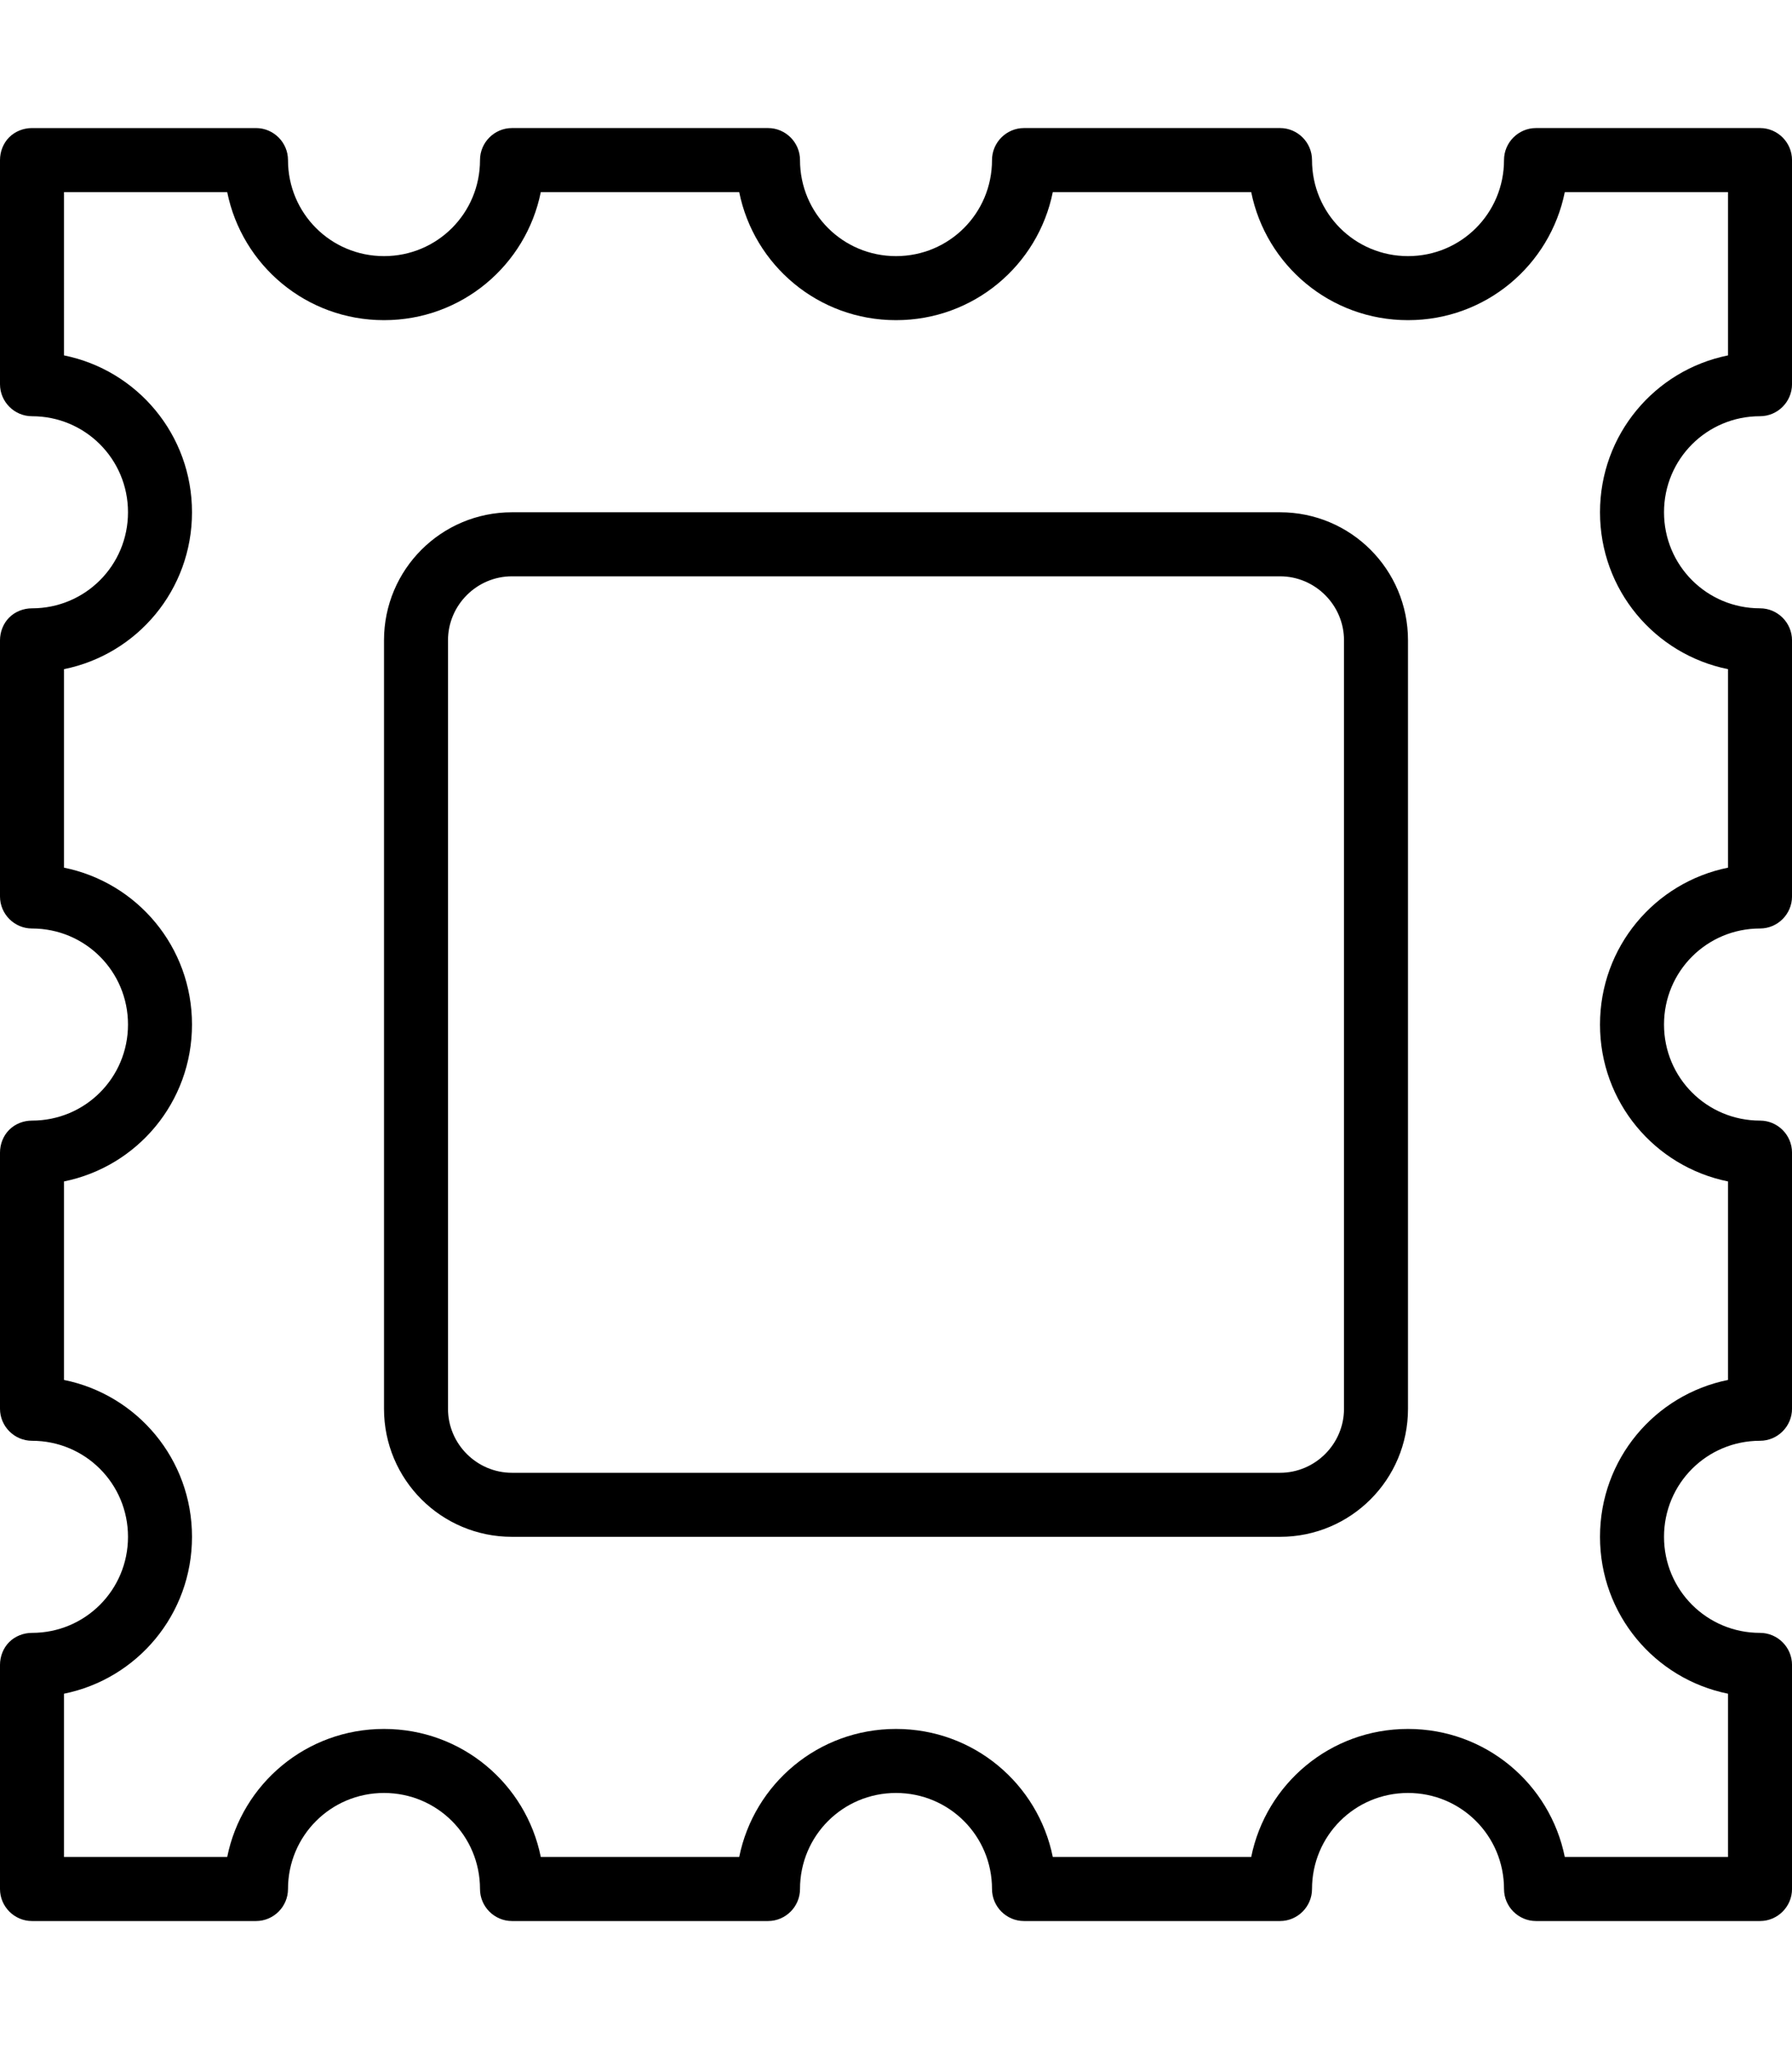 <svg xmlns="http://www.w3.org/2000/svg" viewBox="0 0 448 512"><!--! Font Awesome Pro 7.0.0 by @fontawesome - https://fontawesome.com License - https://fontawesome.com/license (Commercial License) Copyright 2025 Fonticons, Inc. --><path fill="currentColor" d="M8 32c-2.1 0-4.2 .8-5.7 2.3S0 37.9 0 40L0 96c0 4.4 3.6 8 8 8 13.3 0 24 10.7 24 24S21.3 152 8 152c-2.1 0-4.2 .8-5.7 2.3S0 157.9 0 160l0 64c0 4.4 3.6 8 8 8 13.3 0 24 10.7 24 24S21.3 280 8 280c-2.1 0-4.2 .8-5.7 2.3S0 285.9 0 288l0 64c0 4.4 3.6 8 8 8 13.3 0 24 10.7 24 24S21.3 408 8 408c-2.1 0-4.2 .8-5.7 2.3S0 413.9 0 416l0 56c0 4.4 3.6 8 8 8l56 0c4.4 0 8-3.6 8-8 0-13.3 10.7-24 24-24s24 10.7 24 24c0 4.4 3.6 8 8 8l64 0c4.4 0 8-3.6 8-8 0-13.3 10.7-24 24-24s24 10.7 24 24c0 4.4 3.6 8 8 8l64 0c4.4 0 8-3.6 8-8 0-13.3 10.7-24 24-24s24 10.7 24 24c0 4.4 3.6 8 8 8l56 0c4.4 0 8-3.6 8-8l0-56c0-4.4-3.6-8-8-8-13.3 0-24-10.7-24-24s10.7-24 24-24c4.4 0 8-3.6 8-8l0-64c0-4.4-3.6-8-8-8-13.3 0-24-10.7-24-24s10.7-24 24-24c4.4 0 8-3.6 8-8l0-64c0-4.4-3.6-8-8-8-13.3 0-24-10.7-24-24s10.7-24 24-24c4.4 0 8-3.6 8-8l0-56c0-4.4-3.6-8-8-8l-56 0c-4.4 0-8 3.6-8 8 0 13.3-10.7 24-24 24s-24-10.7-24-24c0-4.4-3.6-8-8-8l-64 0c-4.4 0-8 3.6-8 8 0 13.3-10.7 24-24 24s-24-10.7-24-24c0-4.4-3.6-8-8-8l-64 0c-4.4 0-8 3.6-8 8 0 13.3-10.7 24-24 24S72 53.3 72 40c0-4.4-3.6-8-8-8L8 32zm8 56.8L16 48 56.8 48C60.5 66.3 76.6 80 96 80s35.5-13.7 39.2-32l49.6 0c3.7 18.3 19.8 32 39.2 32s35.5-13.7 39.2-32l49.6 0c3.7 18.3 19.8 32 39.2 32s35.5-13.7 39.2-32l40.8 0 0 40.8c-18.3 3.7-32 19.8-32 39.2s13.7 35.5 32 39.2l0 49.6c-18.3 3.7-32 19.8-32 39.2s13.7 35.5 32 39.2l0 49.6c-18.3 3.7-32 19.8-32 39.2s13.7 35.5 32 39.2l0 40.8-40.8 0c-3.7-18.3-19.8-32-39.2-32s-35.5 13.7-39.2 32l-49.6 0c-3.7-18.3-19.8-32-39.2-32s-35.5 13.7-39.2 32l-49.6 0c-3.7-18.3-19.8-32-39.2-32s-35.5 13.7-39.2 32l-40.8 0 0-40.8c18.3-3.7 32-19.8 32-39.2s-13.7-35.5-32-39.2l0-49.6c18.3-3.7 32-19.8 32-39.2s-13.7-35.5-32-39.2l0-49.6c18.3-3.7 32-19.8 32-39.2S34.3 92.5 16 88.8zM112 160c0-8.8 7.2-16 16-16l192 0c8.8 0 16 7.2 16 16l0 192c0 8.8-7.2 16-16 16l-192 0c-8.8 0-16-7.2-16-16l0-192zm-16 0l0 192c0 17.7 14.3 32 32 32l192 0c17.7 0 32-14.3 32-32l0-192c0-17.7-14.3-32-32-32l-192 0c-17.7 0-32 14.3-32 32z"/></svg>